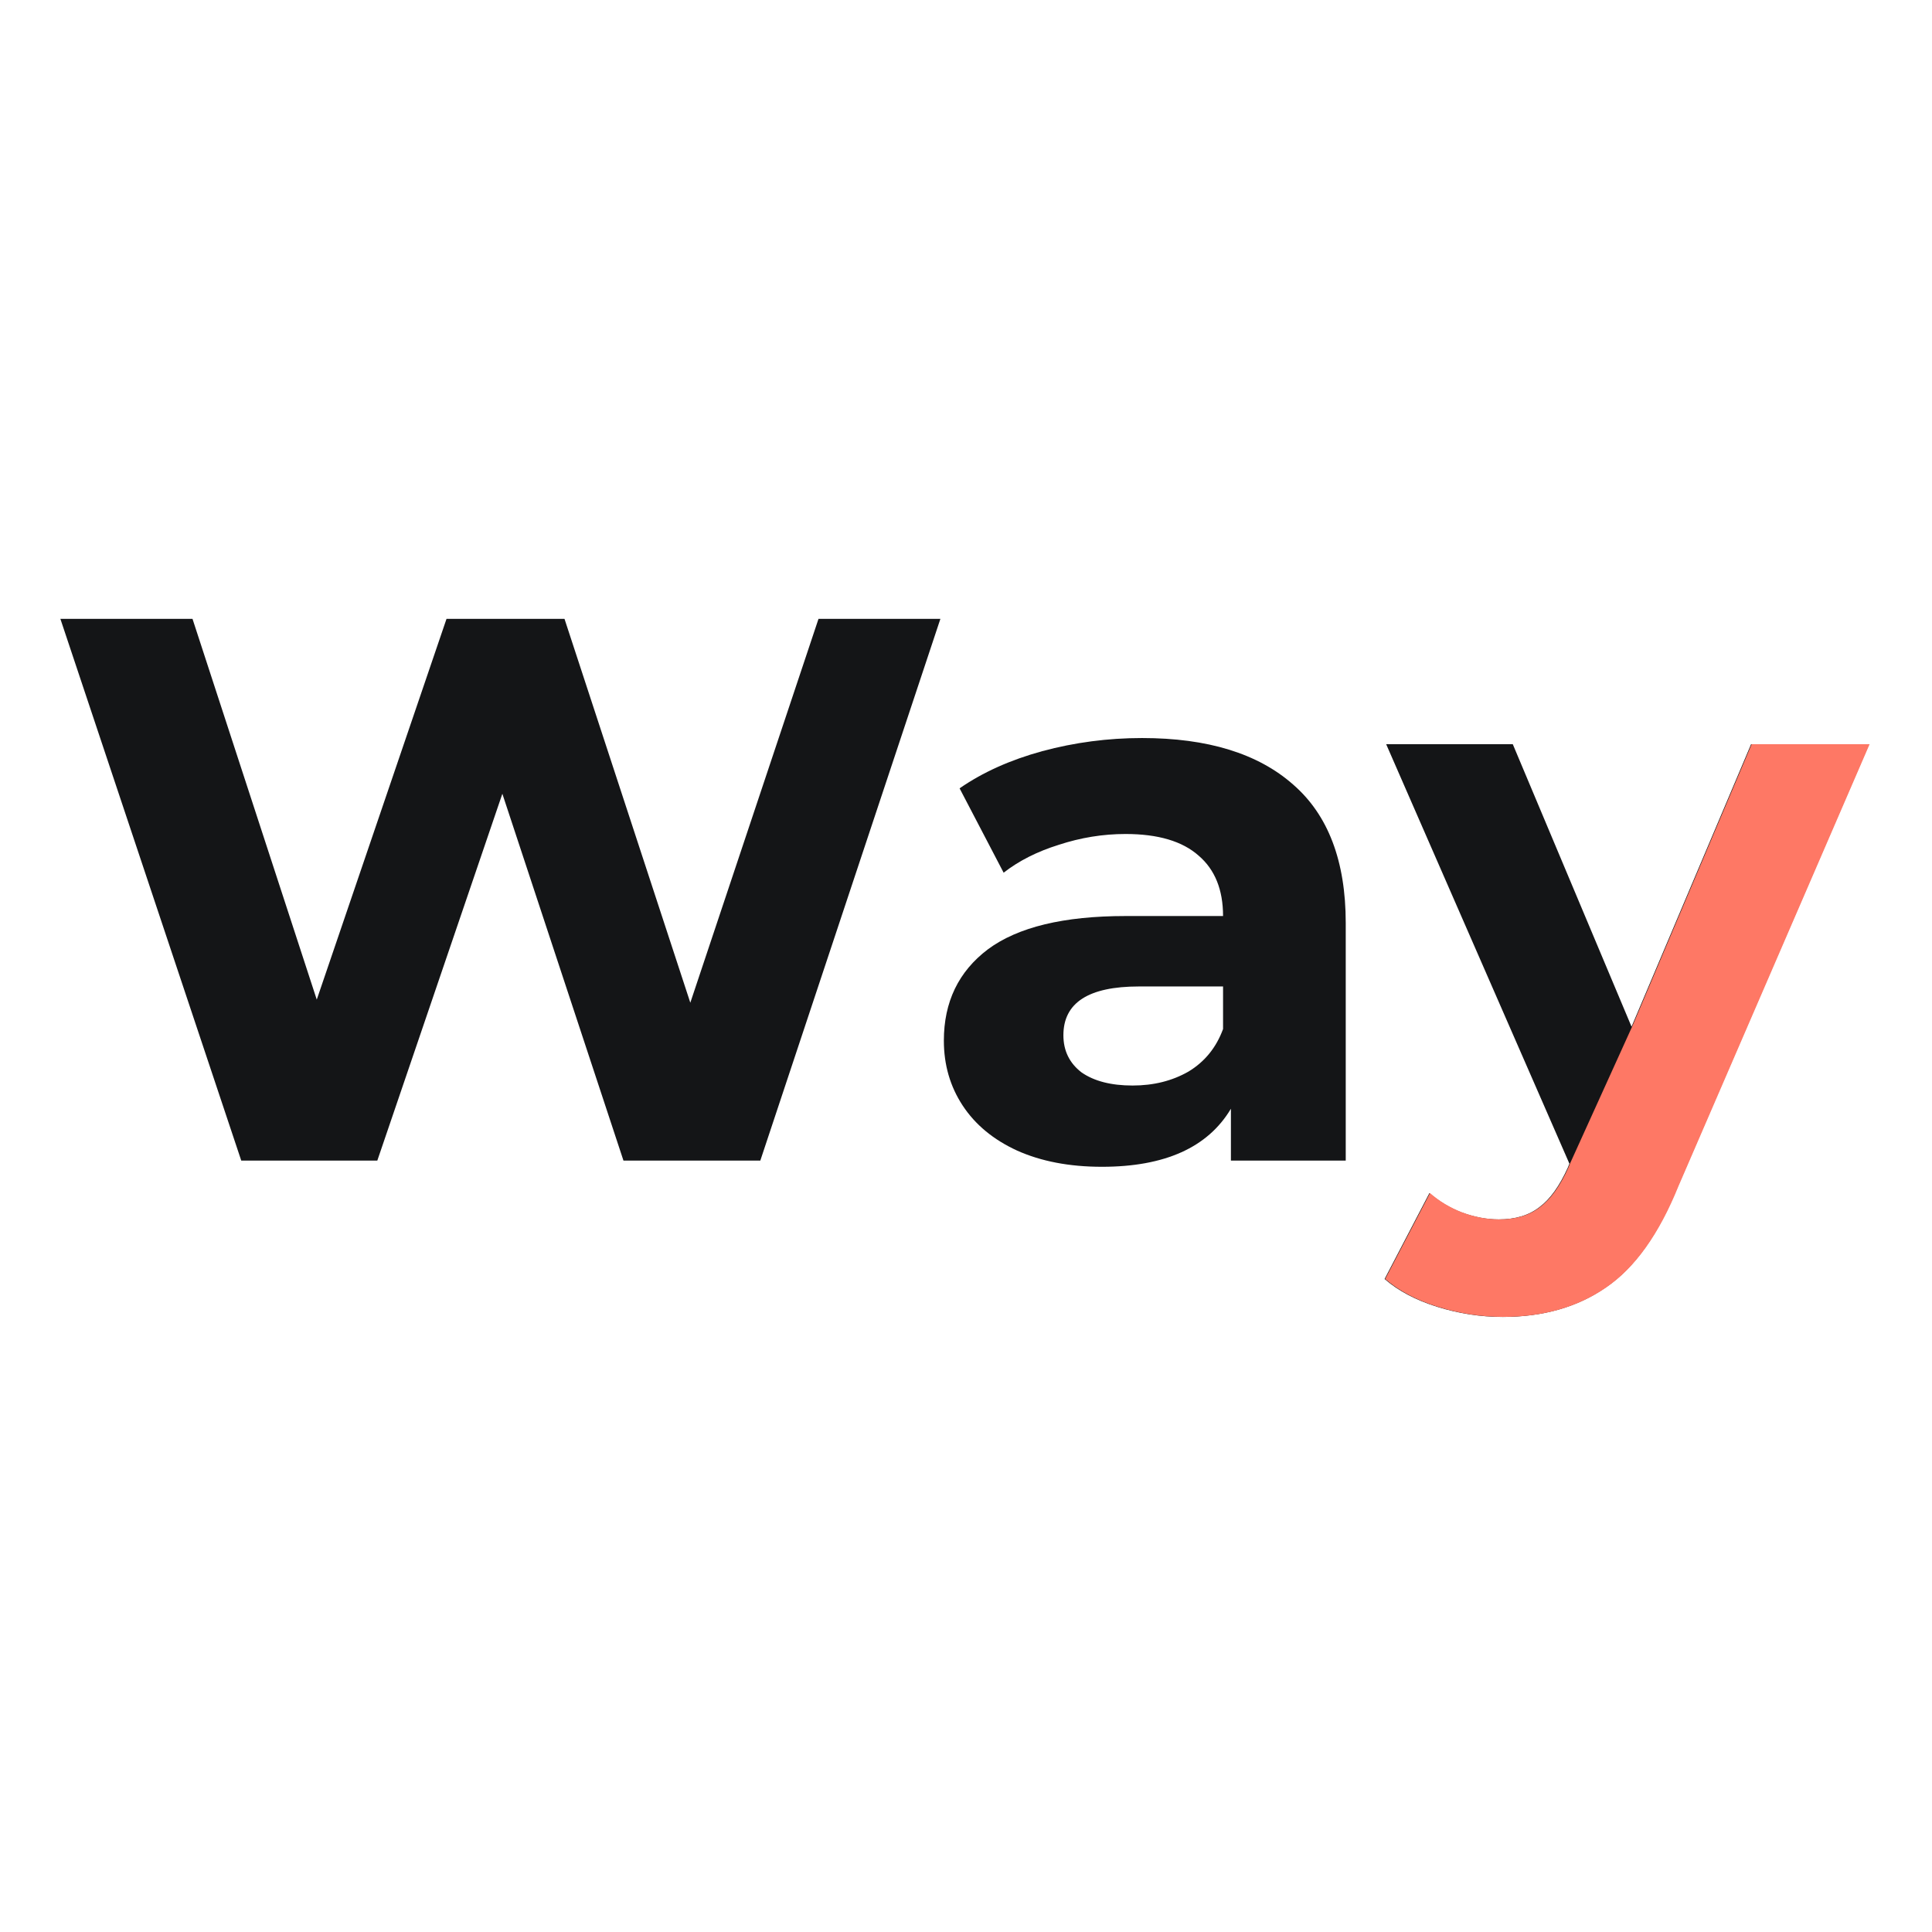 <svg width="196" height="196" viewBox="0 0 196 196" fill="none" xmlns="http://www.w3.org/2000/svg">
<path d="M95.403 62.781L77.133 117.742H63.25L50.964 80.526L38.278 117.742H24.475L6.125 62.781H19.529L32.135 101.411L45.299 62.781H57.267L70.032 101.725L83.037 62.781H95.403Z" fill="#141517"/>
<path d="M115.86 74.873C122.509 74.873 127.615 76.443 131.178 79.583C134.742 82.672 136.524 87.356 136.524 93.638V117.742H124.875V112.481C122.535 116.407 118.174 118.37 111.791 118.37C108.493 118.37 105.621 117.82 103.174 116.721C100.781 115.622 98.946 114.104 97.669 112.167C96.393 110.23 95.754 108.032 95.754 105.572C95.754 101.646 97.244 98.558 100.222 96.307C103.254 94.056 107.908 92.931 114.184 92.931H124.078C124.078 90.261 123.253 88.22 121.604 86.807C119.955 85.341 117.482 84.608 114.184 84.608C111.897 84.608 109.637 84.975 107.403 85.708C105.222 86.388 103.36 87.33 101.818 88.534L97.35 79.976C99.69 78.353 102.483 77.097 105.727 76.207C109.025 75.317 112.403 74.873 115.86 74.873ZM114.902 110.126C117.03 110.126 118.918 109.655 120.567 108.712C122.216 107.718 123.386 106.278 124.078 104.394V100.076H115.541C110.435 100.076 107.881 101.725 107.881 105.022C107.881 106.592 108.493 107.849 109.717 108.791C110.993 109.681 112.722 110.126 114.902 110.126Z" fill="#141517"/>
<path d="M189.614 75.501L170.226 120.333C168.258 125.2 165.812 128.629 162.886 130.618C160.014 132.607 156.53 133.602 152.435 133.602C150.201 133.602 147.993 133.261 145.813 132.581C143.632 131.9 141.85 130.958 140.467 129.754L145.015 121.039C145.972 121.877 147.063 122.531 148.286 123.002C149.562 123.473 150.812 123.709 152.036 123.709C153.738 123.709 155.121 123.29 156.184 122.452C157.248 121.667 158.206 120.333 159.057 118.448L159.216 118.056L140.627 75.501H153.472L165.519 104.159L177.646 75.501H189.614Z" fill="#141517"/>
<path d="M189.67 75.497L170.282 120.329C168.314 125.197 165.867 128.626 162.942 130.615C160.07 132.604 156.586 133.598 152.49 133.598C150.256 133.598 148.049 133.258 145.868 132.578C143.687 131.897 141.906 130.955 140.523 129.751L145.07 121.036C146.028 121.873 147.118 122.528 148.341 122.999C149.618 123.47 150.868 123.705 152.091 123.705C153.793 123.705 155.176 123.287 156.24 122.449C157.304 121.664 158.261 120.329 159.112 118.445L159.272 118.052L165.575 104.155L177.702 75.497H189.67Z" fill="#FE7865"/>
</svg>
